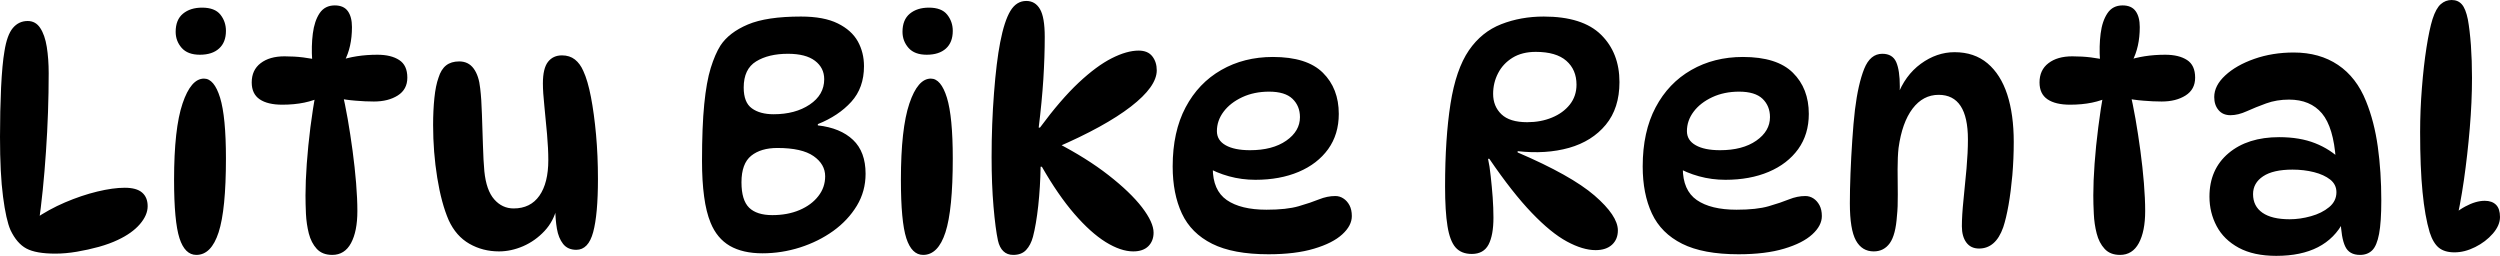 <svg xmlns="http://www.w3.org/2000/svg" viewBox="0 8.7 392.8 40.2" data-asc="0.965" width="392.8" height="40.2"><defs/><g fill="#000000"><g transform="translate(0, 0)"><path d="M8.70 48.55Q5.65 48.55 4.15 47.75Q2.65 46.95 1.65 44.85Q0.95 43.25 0.48 39.63Q0 36 0 30.20Q0 26.15 0.17 22.45Q0.35 18.75 0.70 16.75Q1.10 14.20 2.02 13.10Q2.95 12 4.35 12Q5.60 12 6.32 13.10Q7.05 14.20 7.35 16.07Q7.65 17.95 7.65 20.20Q7.65 26.30 7.22 32.55Q6.80 38.80 6.05 44.05L5.40 43.15Q7.65 41.60 10.22 40.50Q12.80 39.40 15.27 38.80Q17.75 38.20 19.60 38.20Q21.45 38.20 22.32 38.95Q23.20 39.70 23.20 41.10Q23.20 42.50 21.98 43.92Q20.75 45.35 18.50 46.40Q17.25 47 15.55 47.48Q13.85 47.95 12.07 48.25Q10.30 48.55 8.70 48.55ZM31.75 9.90Q33.75 9.90 34.63 11Q35.50 12.10 35.50 13.55Q35.50 15.35 34.42 16.32Q33.35 17.30 31.40 17.30Q29.50 17.30 28.55 16.23Q27.60 15.15 27.60 13.70Q27.60 11.80 28.75 10.85Q29.90 9.90 31.75 9.90M32.05 21.05Q33.65 21.05 34.58 24.05Q35.50 27.05 35.50 33.60Q35.50 41.65 34.35 45.20Q33.20 48.75 30.85 48.75Q29.05 48.75 28.20 46.13Q27.35 43.50 27.35 36.95Q27.35 28.90 28.68 24.97Q30 21.05 32.05 21.05ZM50.05 18.15L49.05 18.15Q48.90 15.95 49.15 13.98Q49.40 12 50.22 10.77Q51.05 9.55 52.60 9.55Q54 9.55 54.65 10.45Q55.30 11.35 55.30 12.95Q55.30 16.10 54.10 18.35L53.20 18.25Q55.90 17.30 59.30 17.30Q61.45 17.30 62.72 18.13Q64 18.95 64 20.90Q64 22.75 62.50 23.70Q61 24.65 58.75 24.65Q57.40 24.65 55.88 24.52Q54.35 24.40 52.90 24.10L53.75 23.05Q54.20 24.95 54.63 27.38Q55.05 29.80 55.40 32.40Q55.75 35 55.95 37.45Q56.15 39.90 56.15 41.85Q56.15 45.05 55.15 46.90Q54.15 48.75 52.20 48.75Q50.65 48.75 49.77 47.80Q48.90 46.85 48.52 45.38Q48.15 43.90 48.07 42.30Q48 40.70 48 39.40Q48 37.20 48.20 34.42Q48.40 31.65 48.77 28.70Q49.15 25.75 49.65 23L50.65 23.85Q48.10 25.15 44.35 25.15Q42.05 25.15 40.80 24.30Q39.55 23.45 39.55 21.65Q39.55 19.70 40.95 18.63Q42.35 17.55 44.70 17.55Q46.25 17.55 47.63 17.72Q49 17.90 50.05 18.15ZM90.55 47.95Q89.20 47.95 88.47 47.02Q87.75 46.10 87.50 44.63Q87.25 43.15 87.25 41.50L87.50 41.30Q87 43.45 85.55 45Q84.10 46.55 82.20 47.38Q80.30 48.20 78.40 48.20Q75.85 48.20 73.75 47Q71.65 45.80 70.50 43.30Q69.35 40.65 68.70 36.63Q68.05 32.60 68.05 28.35Q68.05 26.05 68.25 24.10Q68.45 22.15 68.90 20.90Q69.30 19.60 70.10 18.97Q70.90 18.35 72.15 18.35Q73.60 18.35 74.42 19.47Q75.25 20.60 75.45 22.60Q75.65 24.25 75.72 26.67Q75.80 29.10 75.88 31.52Q75.95 33.95 76.10 35.60Q76.40 38.60 77.65 40.02Q78.90 41.45 80.70 41.45Q83.35 41.45 84.75 39.45Q86.15 37.45 86.15 33.85Q86.15 32.05 85.95 29.77Q85.75 27.50 85.53 25.35Q85.30 23.20 85.30 21.80Q85.30 19.45 86.10 18.42Q86.90 17.40 88.30 17.40Q89.50 17.40 90.33 18.05Q91.15 18.70 91.65 19.85Q92.35 21.35 92.85 23.95Q93.35 26.55 93.65 29.85Q93.95 33.15 93.95 36.80Q93.95 42.40 93.20 45.17Q92.45 47.95 90.55 47.95ZM119.80 48.50Q116.70 48.50 114.67 47.33Q112.65 46.15 111.65 43.70Q110.95 42 110.63 39.58Q110.30 37.15 110.30 34Q110.30 28.60 110.65 25.07Q111 21.55 111.67 19.38Q112.35 17.20 113.20 15.85Q114.55 13.80 117.50 12.55Q120.45 11.30 125.85 11.30Q129.45 11.30 131.63 12.38Q133.80 13.45 134.78 15.20Q135.75 16.95 135.75 19.10Q135.75 22.50 133.75 24.70Q131.75 26.90 128.50 28.20L128.50 28.40Q132.05 28.80 134.03 30.68Q136 32.55 136 36Q136 38.75 134.63 41.02Q133.25 43.30 130.93 44.98Q128.60 46.65 125.70 47.58Q122.80 48.50 119.80 48.50M121.35 42.50Q123.75 42.50 125.63 41.70Q127.50 40.90 128.57 39.52Q129.65 38.15 129.65 36.40Q129.65 34.50 127.83 33.23Q126 31.95 122.15 31.95Q119.55 31.95 118.03 33.17Q116.50 34.40 116.50 37.35Q116.50 40.15 117.70 41.33Q118.90 42.50 121.35 42.50M121.55 26.65Q124.95 26.65 127.22 25.13Q129.50 23.60 129.50 21.15Q129.50 19.35 128.05 18.25Q126.60 17.15 123.80 17.15Q120.75 17.15 118.80 18.35Q116.85 19.55 116.85 22.45Q116.85 24.80 118.13 25.72Q119.40 26.65 121.55 26.65ZM145.95 9.90Q147.95 9.90 148.82 11Q149.70 12.10 149.70 13.55Q149.70 15.35 148.63 16.32Q147.55 17.30 145.60 17.30Q143.70 17.30 142.75 16.23Q141.80 15.15 141.80 13.70Q141.80 11.80 142.95 10.85Q144.10 9.90 145.95 9.90M146.25 21.05Q147.85 21.05 148.78 24.05Q149.70 27.05 149.70 33.60Q149.70 41.65 148.55 45.20Q147.40 48.75 145.05 48.75Q143.25 48.75 142.40 46.13Q141.55 43.50 141.55 36.95Q141.55 28.90 142.88 24.97Q144.20 21.05 146.25 21.05ZM159.20 48.75Q158.25 48.75 157.65 48.17Q157.05 47.60 156.80 46.50Q156.40 44.65 156.10 41.15Q155.80 37.65 155.80 33.40Q155.80 28.15 156.18 23.30Q156.55 18.45 157.15 15.35Q157.80 12 158.75 10.42Q159.70 8.85 161.25 8.85Q162.65 8.85 163.40 10.13Q164.15 11.40 164.15 14.50Q164.15 17.60 163.93 21.15Q163.70 24.70 163.20 28.75L163.40 28.75Q166.65 24.35 169.47 21.70Q172.30 19.05 174.68 17.85Q177.05 16.65 178.90 16.65Q180.35 16.65 181.05 17.55Q181.75 18.45 181.75 19.75Q181.75 22.30 177.68 25.45Q173.60 28.60 165.95 31.90L166 31.10Q170.75 33.55 174.18 36.23Q177.60 38.90 179.43 41.27Q181.25 43.65 181.25 45.25Q181.25 46.55 180.43 47.38Q179.60 48.20 178.05 48.20Q176.10 48.20 173.72 46.73Q171.35 45.25 168.80 42.30Q166.25 39.35 163.70 34.90L163.50 34.90Q163.45 38.05 163.13 41.02Q162.80 44 162.30 45.90Q161.95 47.20 161.22 47.98Q160.50 48.75 159.20 48.75ZM199.30 48.65Q193.75 48.65 190.45 47Q187.15 45.35 185.70 42.25Q184.25 39.15 184.25 34.85Q184.25 29.40 186.28 25.57Q188.30 21.75 191.88 19.70Q195.45 17.65 200 17.65Q205.35 17.65 207.85 20.13Q210.35 22.60 210.35 26.60Q210.35 29.80 208.68 32.13Q207 34.45 204.05 35.70Q201.10 36.95 197.25 36.95Q195.10 36.95 193.10 36.40Q191.10 35.85 189.50 34.90L190.70 32.70Q190.55 33.90 190.55 35.10Q190.55 38.60 192.75 40.13Q194.95 41.65 199 41.65Q202.15 41.65 204.05 41.10Q205.95 40.55 207.25 40.02Q208.55 39.50 209.80 39.50Q210.50 39.50 211.07 39.88Q211.65 40.25 212.03 40.95Q212.40 41.65 212.40 42.65Q212.40 44.15 210.90 45.52Q209.40 46.90 206.47 47.77Q203.55 48.65 199.30 48.65M196.40 32.30Q199.95 32.30 202.10 30.80Q204.25 29.30 204.25 27.10Q204.25 25.35 203.07 24.22Q201.90 23.10 199.40 23.10Q197.05 23.10 195.18 23.97Q193.30 24.85 192.25 26.25Q191.20 27.65 191.20 29.30Q191.20 30.75 192.57 31.52Q193.95 32.30 196.40 32.30ZM231.25 48.60Q229.60 48.60 228.70 47.58Q227.80 46.55 227.43 44.23Q227.05 41.90 227.05 38Q227.05 30.45 227.90 25.02Q228.75 19.60 230.80 16.60Q232.80 13.70 235.88 12.50Q238.95 11.30 242.55 11.30Q248.65 11.30 251.55 14.15Q254.45 17 254.45 21.60Q254.45 25.70 252.30 28.30Q250.15 30.90 246.53 31.93Q242.90 32.95 238.45 32.45L238.45 32.65Q246.85 36.25 250.53 39.42Q254.20 42.60 254.20 44.90Q254.20 46.30 253.28 47.15Q252.35 48 250.70 48Q248.70 48 246.20 46.65Q243.70 45.30 240.68 42.15Q237.65 39 234 33.65L233.80 33.65Q234.05 34.75 234.22 36.38Q234.40 38 234.53 39.70Q234.65 41.40 234.65 42.90Q234.65 45.65 233.88 47.13Q233.10 48.60 231.25 48.60M239.95 27.90Q242.10 27.90 243.85 27.17Q245.60 26.45 246.65 25.13Q247.70 23.80 247.70 22Q247.70 19.65 246.10 18.25Q244.50 16.85 241.30 16.85Q239.15 16.85 237.65 17.77Q236.15 18.70 235.38 20.20Q234.60 21.70 234.60 23.45Q234.60 25.40 235.90 26.65Q237.20 27.90 239.95 27.90ZM273.15 48.65Q267.60 48.65 264.30 47Q261 45.35 259.55 42.25Q258.10 39.15 258.10 34.85Q258.10 29.40 260.13 25.57Q262.15 21.75 265.73 19.70Q269.30 17.65 273.85 17.65Q279.20 17.65 281.70 20.13Q284.20 22.60 284.20 26.60Q284.20 29.80 282.53 32.13Q280.85 34.45 277.90 35.70Q274.95 36.95 271.10 36.95Q268.95 36.95 266.95 36.40Q264.95 35.85 263.35 34.90L264.55 32.70Q264.40 33.90 264.40 35.10Q264.40 38.60 266.60 40.13Q268.80 41.65 272.85 41.65Q276 41.65 277.90 41.10Q279.80 40.55 281.10 40.02Q282.40 39.50 283.65 39.50Q284.35 39.50 284.93 39.88Q285.50 40.25 285.88 40.95Q286.25 41.65 286.25 42.65Q286.25 44.15 284.75 45.52Q283.25 46.90 280.33 47.77Q277.40 48.65 273.15 48.65M270.25 32.30Q273.80 32.30 275.95 30.80Q278.10 29.30 278.10 27.10Q278.10 25.35 276.93 24.22Q275.75 23.10 273.25 23.10Q270.90 23.10 269.03 23.97Q267.15 24.85 266.10 26.25Q265.05 27.65 265.05 29.30Q265.05 30.75 266.43 31.52Q267.80 32.30 270.25 32.30ZM295.75 17.15Q297.35 17.15 297.93 18.45Q298.50 19.75 298.50 22.30Q298.50 22.90 298.43 23.57Q298.35 24.25 298.20 24.80L298.10 23.80Q299.30 20.55 301.80 18.72Q304.30 16.90 307.10 16.90Q310.20 16.90 312.28 18.65Q314.35 20.40 315.38 23.55Q316.40 26.70 316.40 31Q316.40 33.65 316.18 36.23Q315.95 38.80 315.58 40.92Q315.20 43.05 314.75 44.40Q314.15 46.10 313.20 46.92Q312.25 47.75 310.95 47.75Q309.65 47.75 308.95 46.80Q308.25 45.85 308.25 44.25Q308.25 42.55 308.50 40.13Q308.75 37.70 308.98 35.17Q309.20 32.65 309.20 30.60Q309.20 23.60 304.60 23.60Q302.15 23.60 300.50 25.77Q298.85 27.95 298.30 31.95Q298.15 33.30 298.15 35.30Q298.15 37.30 298.18 39.27Q298.20 41.25 298.05 42.60Q297.85 45.60 296.93 46.90Q296 48.20 294.40 48.20Q292.55 48.20 291.60 46.48Q290.65 44.75 290.65 40.65Q290.65 38.55 290.75 35.95Q290.85 33.35 291.03 30.72Q291.20 28.10 291.45 25.95Q291.95 21.90 292.90 19.52Q293.85 17.15 295.75 17.15ZM330.95 18.15L329.95 18.15Q329.80 15.95 330.05 13.98Q330.30 12 331.13 10.77Q331.95 9.55 333.50 9.55Q334.90 9.55 335.55 10.45Q336.20 11.35 336.20 12.95Q336.20 16.10 335.00 18.35L334.10 18.25Q336.80 17.30 340.20 17.30Q342.35 17.30 343.63 18.13Q344.90 18.95 344.90 20.90Q344.90 22.75 343.40 23.70Q341.90 24.65 339.65 24.65Q338.30 24.65 336.78 24.52Q335.25 24.40 333.80 24.10L334.65 23.05Q335.10 24.95 335.53 27.38Q335.95 29.80 336.30 32.40Q336.65 35 336.85 37.45Q337.05 39.90 337.05 41.85Q337.05 45.05 336.05 46.90Q335.05 48.75 333.10 48.75Q331.55 48.75 330.68 47.80Q329.80 46.85 329.43 45.38Q329.05 43.90 328.98 42.30Q328.90 40.70 328.90 39.40Q328.90 37.20 329.10 34.42Q329.30 31.65 329.68 28.70Q330.05 25.75 330.55 23L331.55 23.85Q329.00 25.15 325.25 25.15Q322.95 25.15 321.70 24.30Q320.45 23.45 320.45 21.65Q320.45 19.70 321.85 18.63Q323.25 17.55 325.60 17.55Q327.15 17.55 328.53 17.72Q329.90 17.90 330.95 18.15ZM370.80 48.75Q369.10 48.75 368.48 47.42Q367.85 46.10 367.75 43.20L368.25 43.45Q365.45 48.90 357.65 48.90Q354.10 48.90 351.75 47.63Q349.40 46.35 348.28 44.23Q347.15 42.10 347.15 39.60Q347.15 35.30 350.15 32.77Q353.15 30.25 358.10 30.25Q361.35 30.25 363.75 31.20Q366.15 32.15 367.85 33.85L367.00 33.75Q366.65 28.70 364.83 26.52Q363.00 24.35 359.65 24.35Q357.70 24.35 356.05 24.95Q354.40 25.55 353.03 26.17Q351.65 26.80 350.45 26.80Q349.25 26.80 348.58 26Q347.90 25.20 347.90 23.95Q347.90 22.15 349.63 20.55Q351.35 18.95 354.20 17.95Q357.05 16.95 360.40 16.95Q364.45 16.95 367.35 18.90Q370.25 20.85 371.75 24.60Q373.05 27.80 373.60 31.75Q374.15 35.70 374.15 40.20Q374.15 43.60 373.80 45.45Q373.45 47.30 372.73 48.02Q372.00 48.75 370.80 48.75M359.75 43.15Q361.40 43.15 363.10 42.67Q364.80 42.20 365.95 41.25Q367.10 40.30 367.10 38.90Q367.10 37.70 366.13 36.92Q365.15 36.15 363.58 35.75Q362.00 35.35 360.20 35.35Q357.15 35.35 355.58 36.40Q354.00 37.45 354.00 39.20Q354.00 41.10 355.48 42.13Q356.95 43.15 359.75 43.15ZM385.65 48.35Q384.10 48.35 383.20 47.63Q382.30 46.90 381.75 45.20Q381.00 42.70 380.63 38.88Q380.25 35.05 380.25 29.45Q380.25 26 380.53 22.52Q380.80 19.05 381.25 16.17Q381.70 13.30 382.20 11.70Q382.75 10 383.50 9.35Q384.25 8.70 385.20 8.70Q386.20 8.70 386.80 9.38Q387.40 10.05 387.75 11.75Q388.05 13.40 388.23 15.80Q388.40 18.20 388.40 20.95Q388.40 24.70 388.05 28.85Q387.70 33 387.13 37Q386.55 41 385.75 44.35L384.35 43.65Q385.65 42.05 387.33 41.15Q389.00 40.25 390.40 40.25Q391.55 40.25 392.18 40.88Q392.80 41.50 392.80 42.80Q392.80 44.10 391.68 45.40Q390.55 46.70 388.90 47.52Q387.25 48.35 385.65 48.35Z"/></g></g></svg>